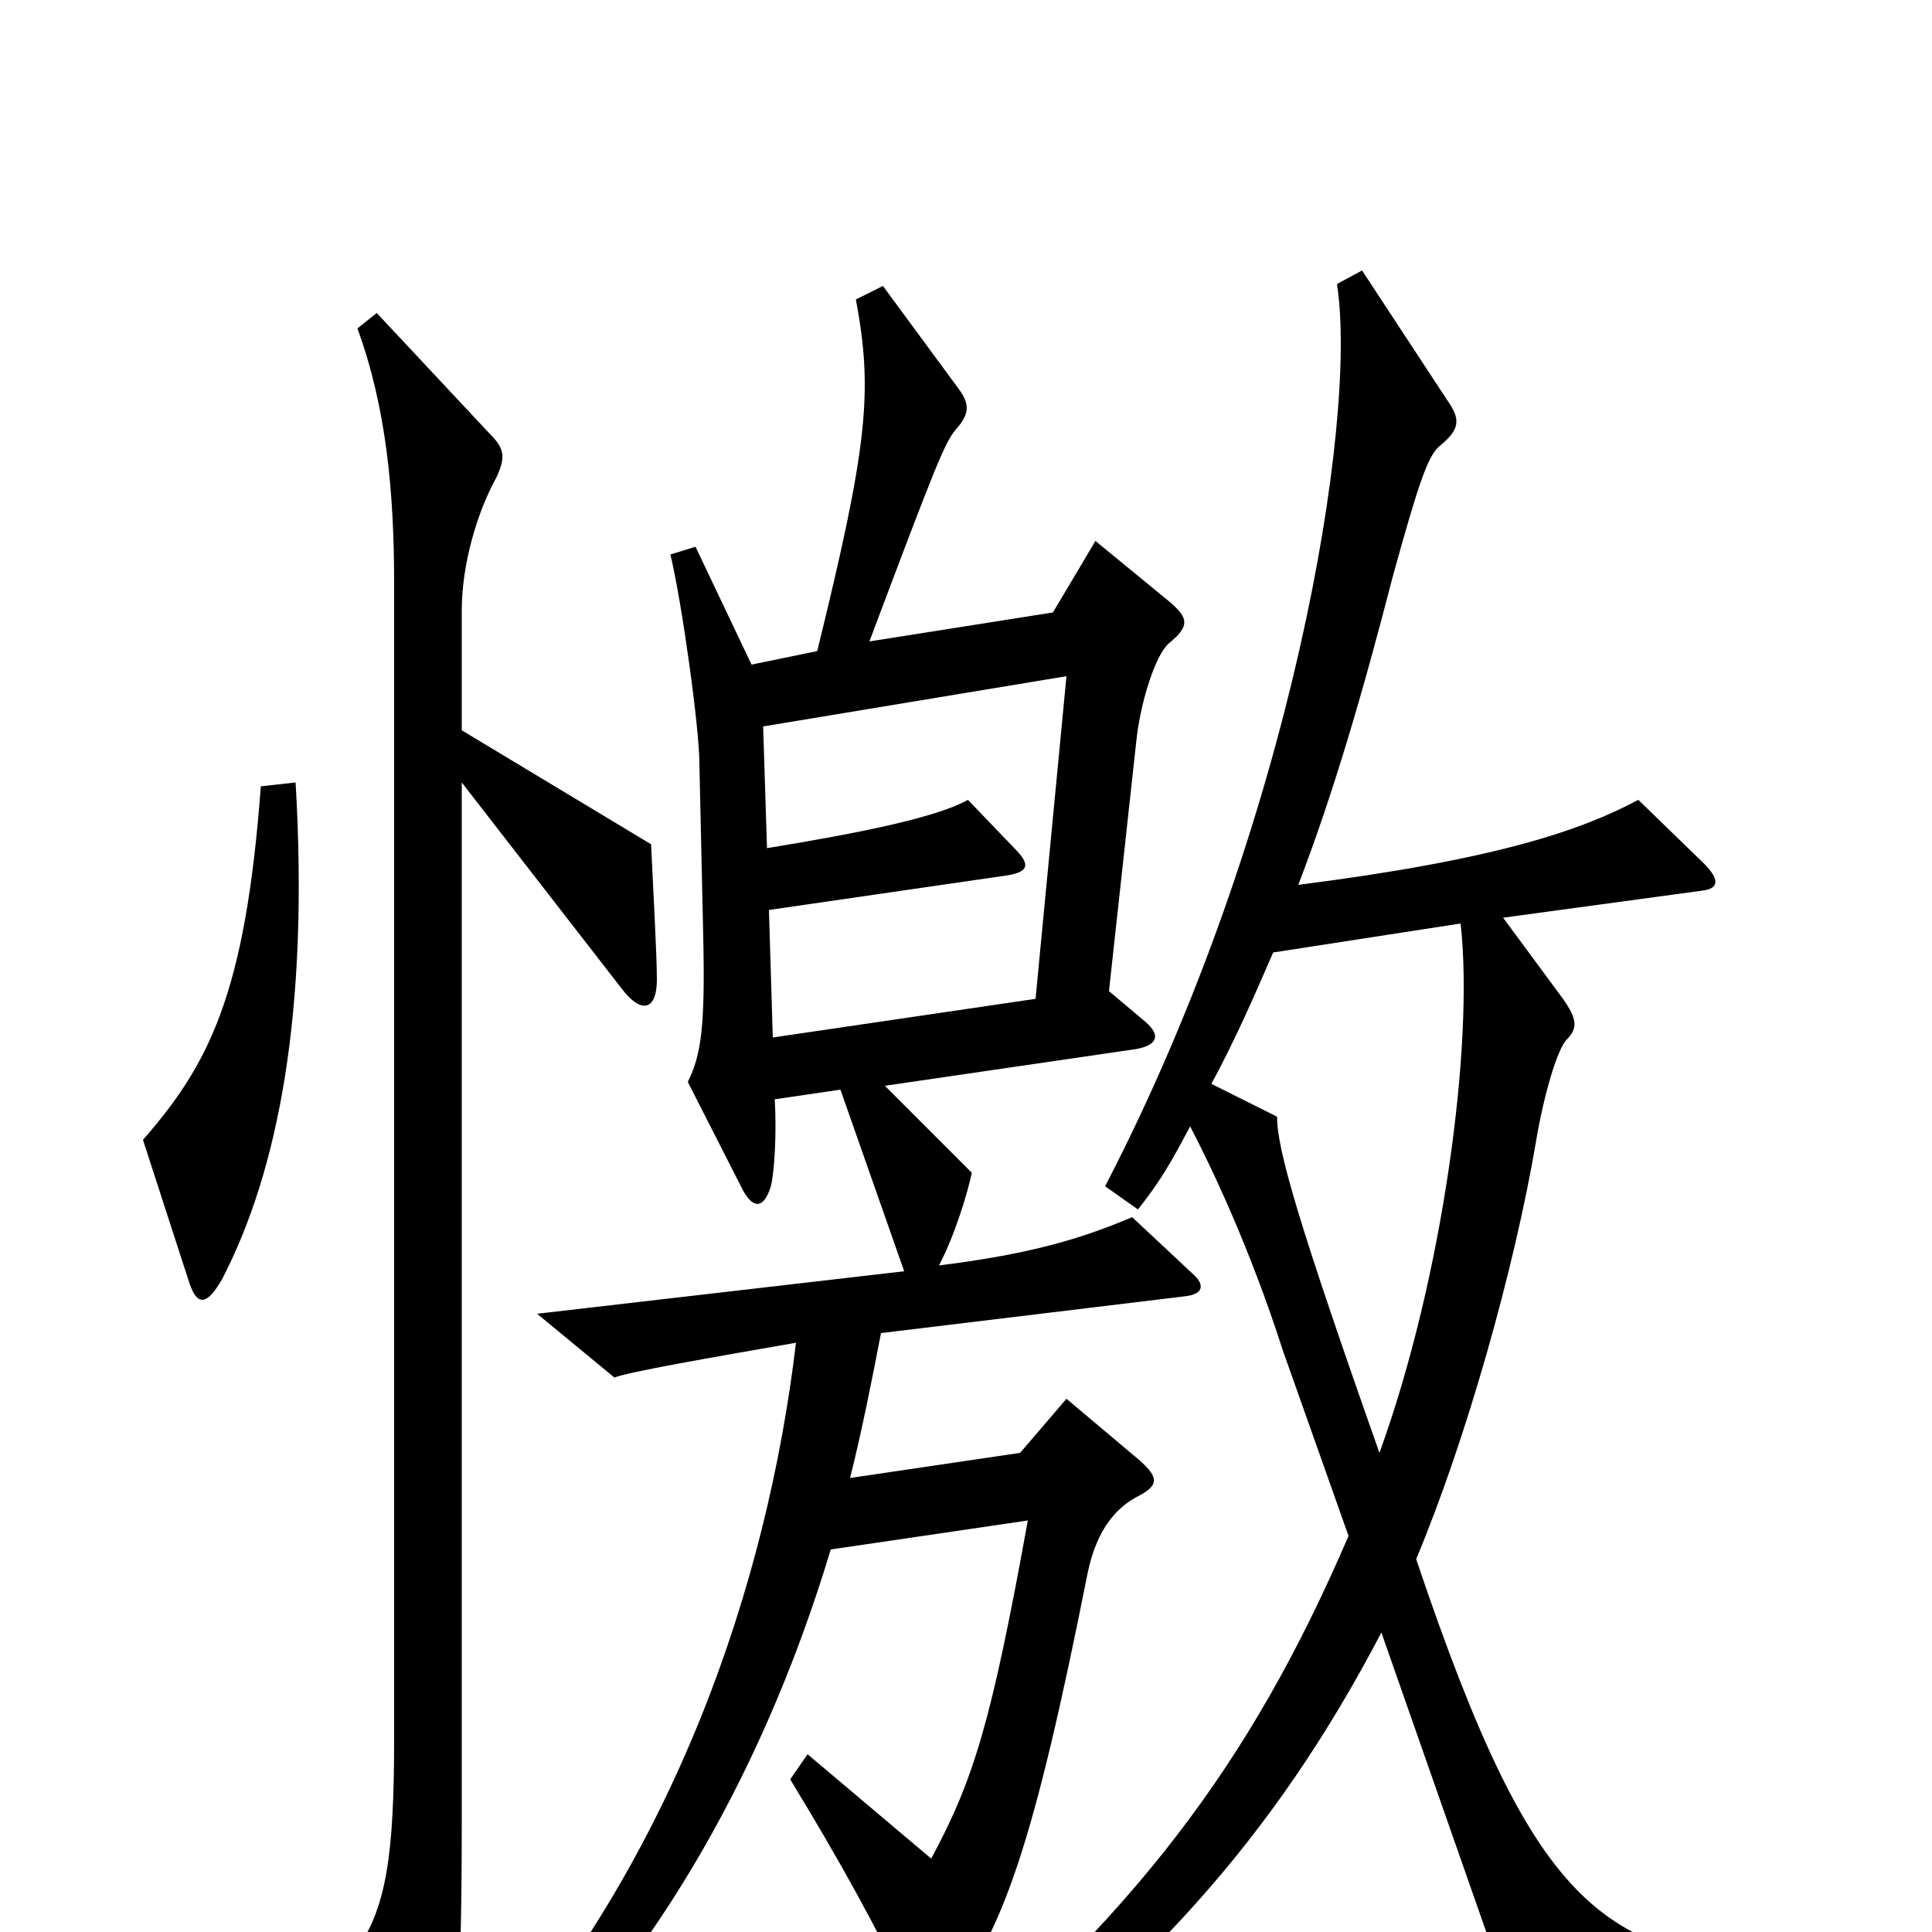 <svg xmlns="http://www.w3.org/2000/svg" viewBox="0 -1000 1000 1000">
	<path fill="#000000" d="M153 -595L135 -593C127 -485 108 -449 74 -410L98 -336C102 -324 107 -324 115 -338C144 -394 160 -476 153 -595ZM617 -341L586 -370C560 -359 534 -351 486 -345C494 -360 501 -383 503 -393L458 -438L588 -457C599 -459 601 -464 593 -471L574 -487L588 -615C590 -636 598 -661 605 -667C616 -676 615 -680 606 -688L567 -720L545 -683L450 -668C485 -761 489 -771 495 -778C502 -786 502 -791 496 -799L457 -852L443 -845C452 -797 449 -769 423 -663L389 -656L360 -717L347 -713C353 -688 362 -623 362 -605L364 -515C365 -469 363 -454 356 -440L384 -385C389 -375 395 -373 399 -386C401 -394 402 -415 401 -431L435 -436L468 -342L278 -320L318 -287C326 -290 366 -297 412 -305C397 -179 349 -39 251 73L266 84C331 22 392 -72 430 -198L532 -213C513 -108 504 -79 482 -38L418 -92L409 -79C434 -38 454 -2 472 36C477 46 481 47 489 38C519 1 535 -45 563 -186C568 -210 579 -220 588 -225C600 -231 600 -235 590 -244L552 -276L528 -248L440 -235C446 -259 451 -284 456 -310L613 -329C623 -330 624 -335 617 -341ZM937 39V19C831 13 796 -6 733 -193C759 -255 784 -344 795 -409C799 -433 806 -457 811 -462C817 -468 816 -473 809 -483L778 -525L881 -539C890 -540 890 -545 882 -553L848 -586C818 -570 774 -555 672 -542C690 -589 705 -640 721 -702C734 -749 739 -764 745 -769C756 -778 756 -783 749 -793L705 -860L692 -853C703 -783 669 -573 572 -386L589 -374C601 -389 607 -400 616 -417C627 -396 647 -354 664 -301L698 -205C646 -84 586 -8 476 85L488 101C592 25 659 -48 715 -155L784 42ZM340 -493C340 -506 338 -541 337 -563L239 -622V-684C239 -708 247 -735 257 -753C262 -764 261 -768 253 -776L195 -838L185 -830C200 -789 204 -745 204 -698V-100C204 -40 200 -12 184 10L211 82C216 93 223 95 229 80C236 64 239 37 239 -57V-595L322 -488C332 -475 340 -477 340 -493ZM552 -650L536 -483L400 -463L398 -529L522 -547C533 -549 533 -553 525 -561L501 -586C485 -577 446 -569 397 -561L395 -624ZM756 -522C763 -460 747 -339 714 -248C672 -367 661 -405 661 -422L627 -439C639 -461 649 -484 659 -507Z"/>
</svg>